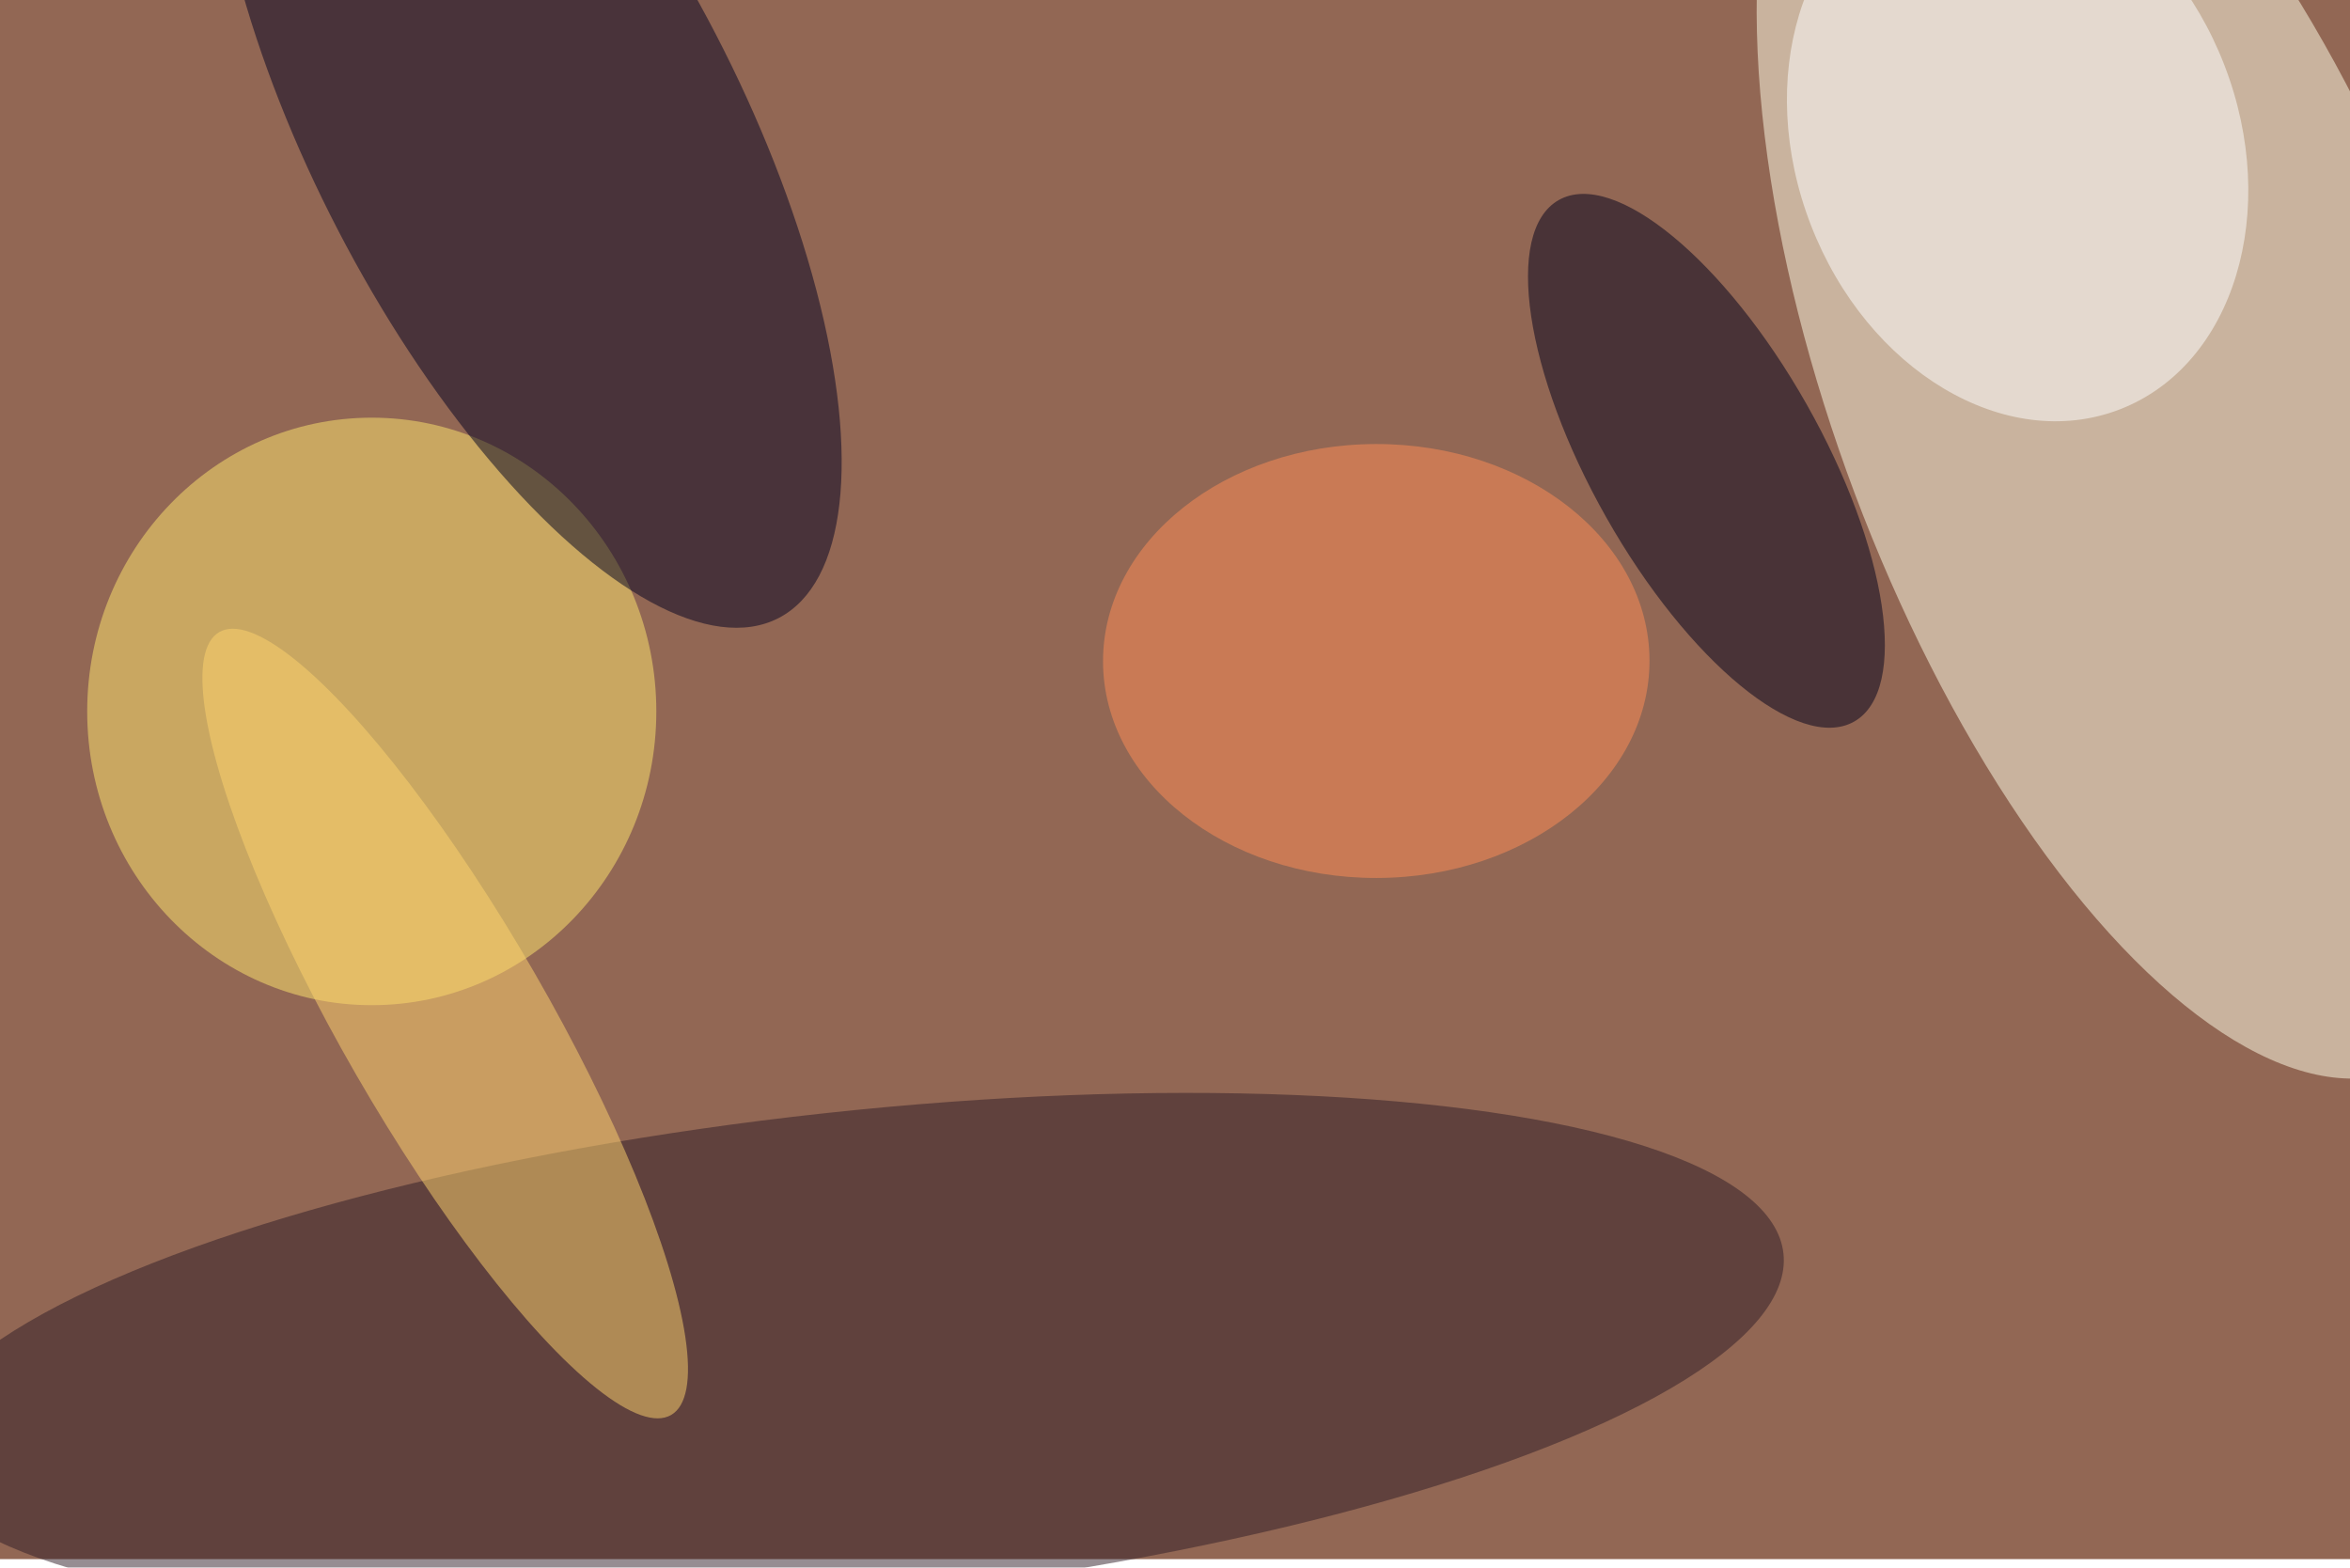 <svg xmlns="http://www.w3.org/2000/svg" viewBox="0 0 820 547"><filter id="b"><feGaussianBlur stdDeviation="12" /></filter><path fill="#926754" d="M0 0h820v544H0z"/><g filter="url(#b)" transform="translate(1.6 1.6) scale(3.203)" fill-opacity=".5"><ellipse fill="#ffffe8" rx="1" ry="1" transform="matrix(28.015 74.669 -31.463 11.805 233 41.4)"/><ellipse fill="#ffe96e" cx="40" cy="77" rx="31" ry="32"/><ellipse fill="#000020" rx="1" ry="1" transform="matrix(27.432 52.922 -20.58 10.668 56.9 13.9)"/><ellipse fill="#2e1d27" rx="1" ry="1" transform="matrix(2.859 26.32 -101.691 11.047 92.1 147.1)"/><ellipse fill="#ff8f56" rx="1" ry="1" transform="rotate(89.9 38.9 110.6) scale(23.636 29.766)"/><ellipse fill="#ffd56e" rx="1" ry="1" transform="matrix(9.69 -5.593 24.611 42.642 48 111)"/><ellipse fill="#fff" rx="1" ry="1" transform="matrix(11.138 28.794 -22.523 8.712 219.3 15.3)"/><ellipse fill="#00001b" rx="1" ry="1" transform="matrix(10.905 -6.176 16.09 28.407 185.4 49.7)"/></g></svg>